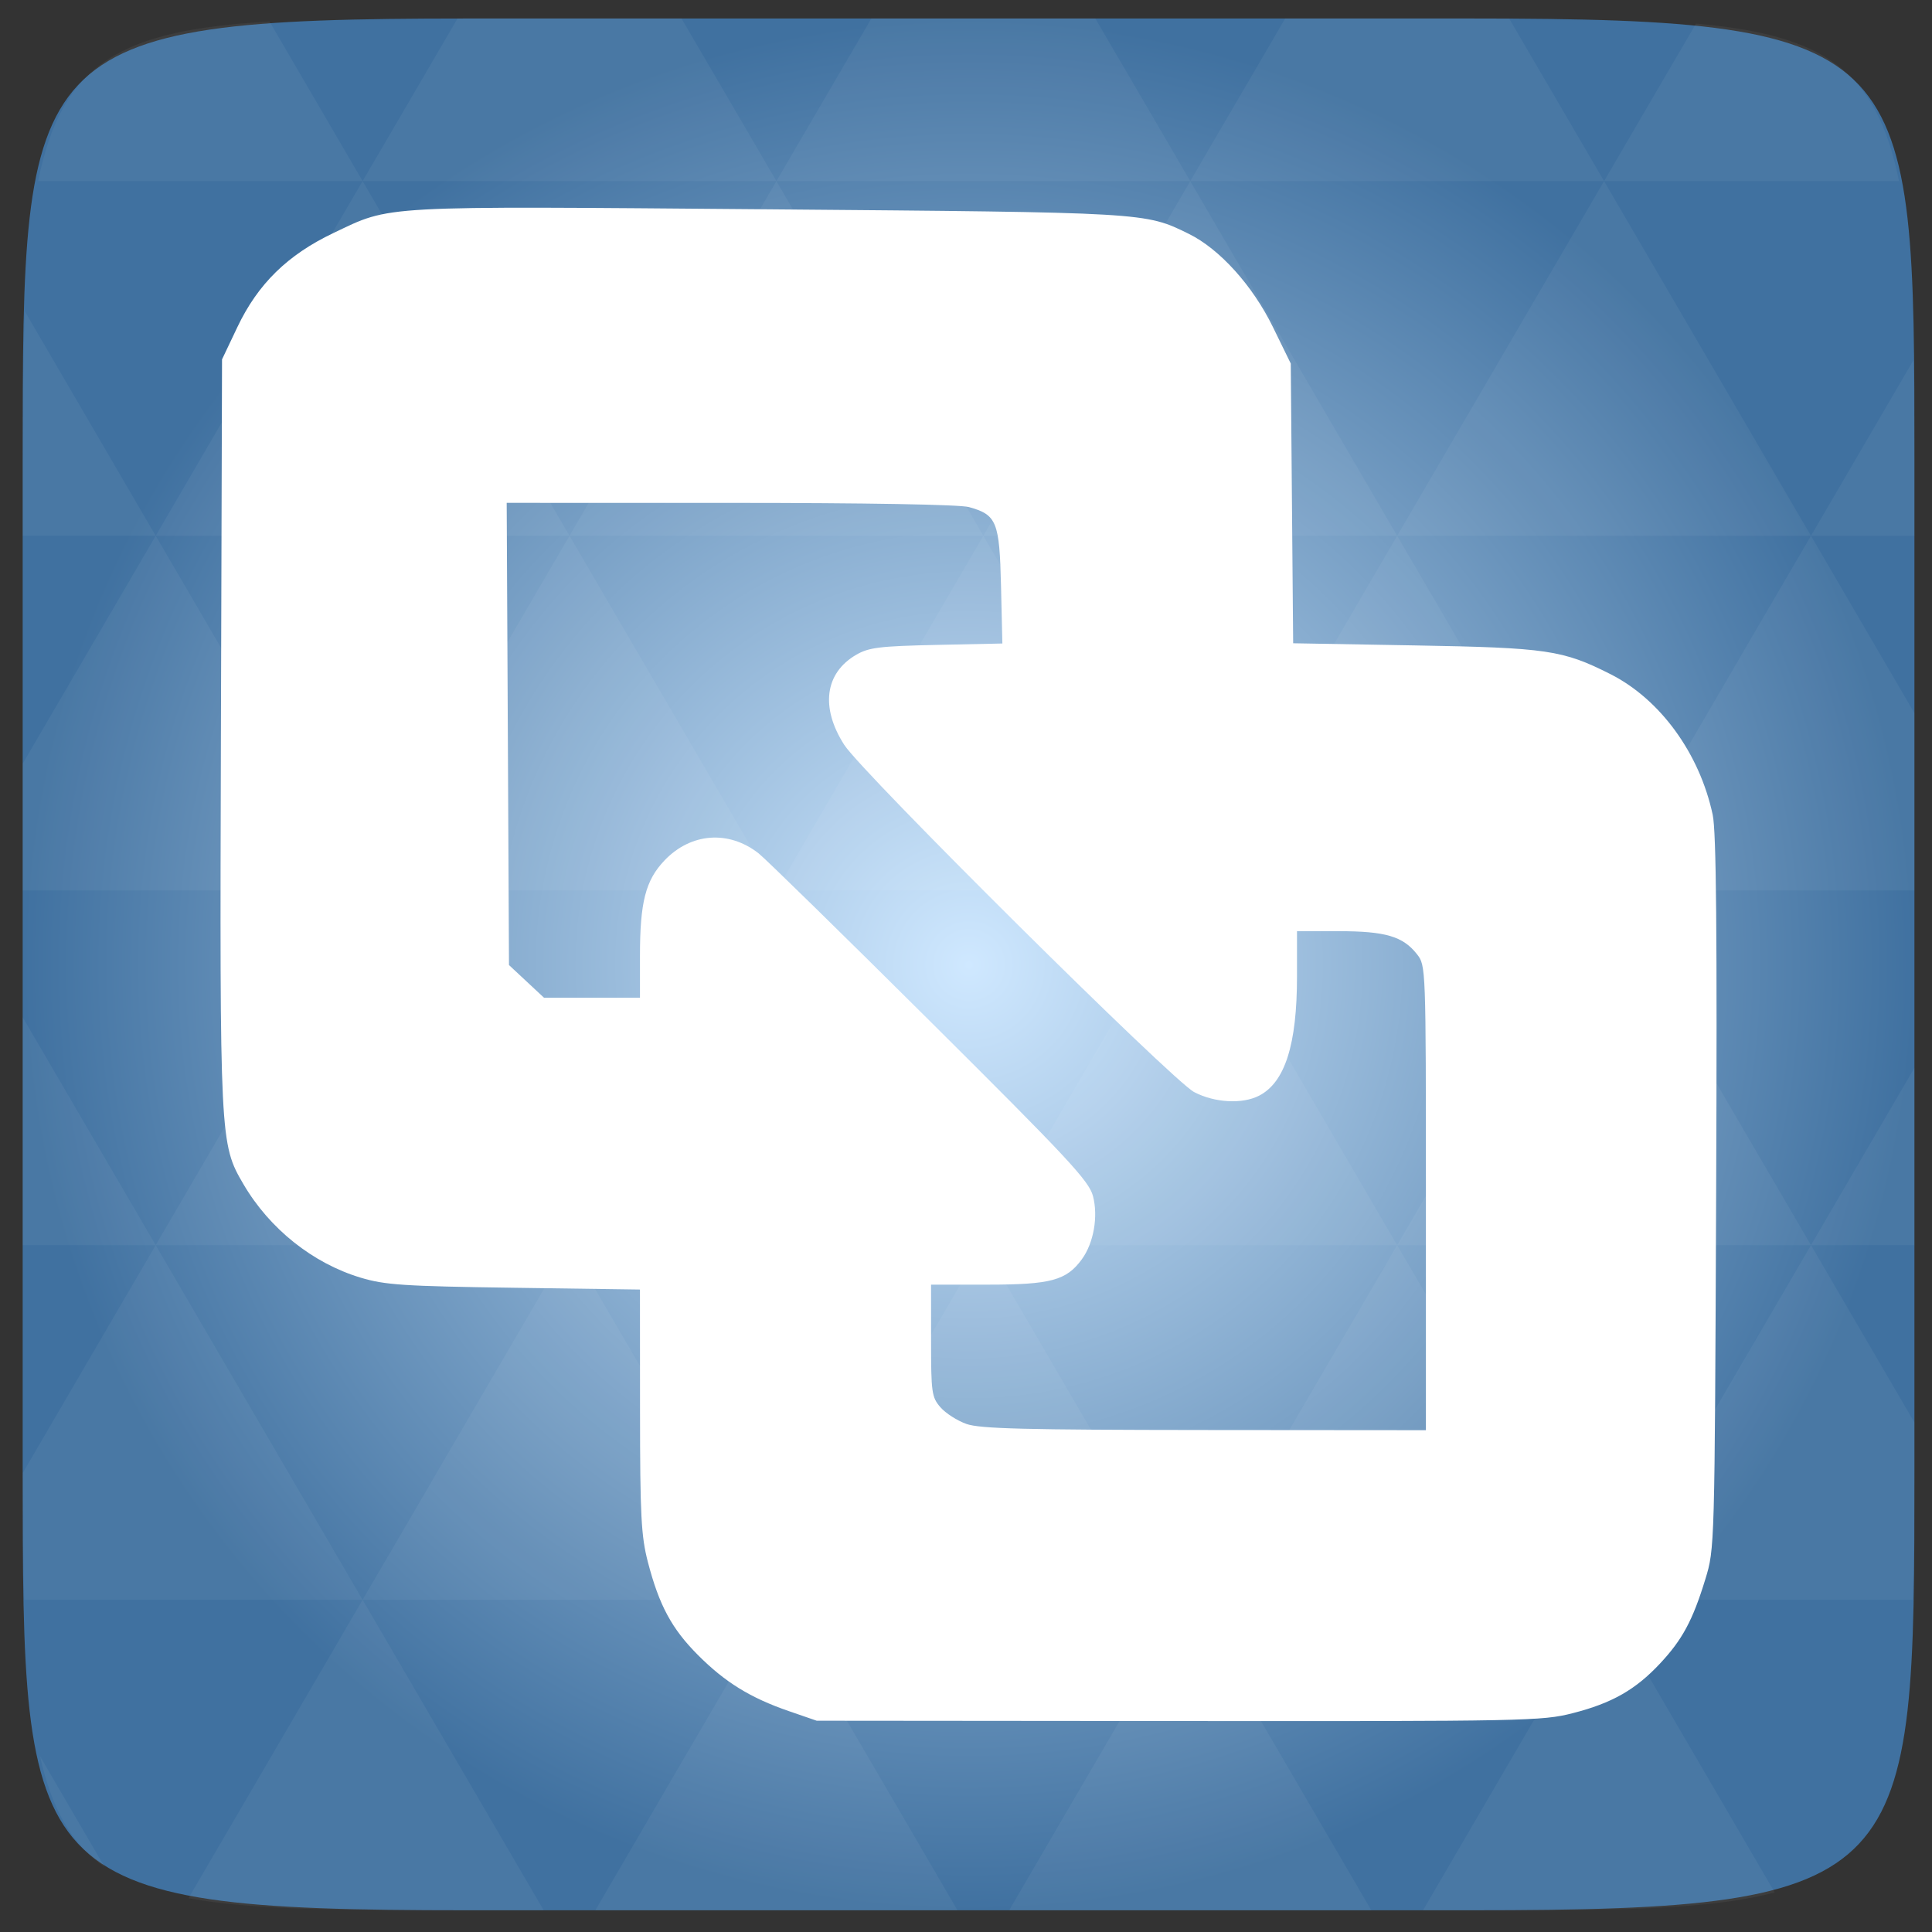 <?xml version="1.0" encoding="UTF-8" standalone="no"?>
<svg
   xmlns:dc="http://purl.org/dc/elements/1.1/"
   xmlns:cc="http://creativecommons.org/ns#"
   xmlns:rdf="http://www.w3.org/1999/02/22-rdf-syntax-ns#"
   xmlns:svg="http://www.w3.org/2000/svg"
   xmlns="http://www.w3.org/2000/svg"
   xmlns:xlink="http://www.w3.org/1999/xlink"
   xmlns:sodipodi="http://sodipodi.sourceforge.net/DTD/sodipodi-0.dtd"
   xmlns:inkscape="http://www.inkscape.org/namespaces/inkscape"
   viewBox="0 0 48 48"
   id="svg2"
   version="1.1"
   inkscape:version="0.48.3.1 r9886"
   width="100%"
   height="100%"
   sodipodi:docname="vmware-workstation.svg">
  <rect x="0" y="0" width="48" height="48" fill="#333333" stroke="none"/>
  <sodipodi:namedview
     pagecolor="#ffffff"
     bordercolor="#666666"
     borderopacity="1"
     objecttolerance="10"
     gridtolerance="10"
     guidetolerance="10"
     inkscape:pageopacity="0"
     inkscape:pageshadow="2"
     inkscape:window-width="1280"
     inkscape:window-height="1000"
     id="namedview22"
     showgrid="false"
     inkscape:zoom="8.7008427"
     inkscape:cx="22.237288"
     inkscape:cy="30.915254"
     inkscape:window-x="0"
     inkscape:window-y="24"
     inkscape:window-maximized="1"
     inkscape:current-layer="svg2" />
  <defs
     id="defs4">
    <linearGradient
       id="linearGradient3895-9-0-3-2-4-0">
      <stop
         offset="0"
         style="stop-color:#cfe8ff"
         id="stop7" />
      <stop
         offset="1"
         style="stop-color:#4071a0"
         id="stop9" />
    </linearGradient>
    <radialGradient
       cx="148.004"
       cy="160"
       gradientTransform="matrix(0.977,0,0,0.977,-16.535,-236.25)"
       r="128"
       id="radialGradient4432"
       xlink:href="#linearGradient3895-9-0-3-2-4-0"
       gradientUnits="userSpaceOnUse" />
    <radialGradient
       inkscape:collect="always"
       xlink:href="#linearGradient3895-9-0-3-2-4-0"
       id="radialGradient2995"
       gradientUnits="userSpaceOnUse"
       gradientTransform="matrix(0.977,0,0,0.977,-16.535,-236.25)"
       cx="148.004"
       cy="160"
       r="128" />
  </defs>
  <g
     id="g2989"
     transform="matrix(0.188,0,0,0.188,-5e-4,39)">
    <g
       id="g12">
      <path
         inkscape:connector-curvature="0"
         id="path14"
         d="m 253,-146.406 0,132.812 C 253,41.094 253,45 194.406,45 L 61.594,45 C 3,45 3,41.094 3,-13.594 l 0,-132.812 C 3,-201.094 3,-205 61.594,-205 l 132.812,0 C 253,-205 253,-201.094 253,-146.406 z"
         style="color:#bebebe;fill:url(#radialGradient2995)" />
    </g>
    <path
       style="opacity:0.05;fill:#ffffff"
       d="m 204.08,44.994 c 13.555,-0.064 23.349,-0.435 30.457,-2.35 l -22.552,-38.665 -23.926,41.014 6.348,0 c 3.418,0 6.641,0.014 9.674,0 z m 7.904,-41.014 -27.344,-46.874 -27.344,46.874 54.688,0 z m 0,0 40.802,0 C 252.951,-1.204 253,-7.023 253,-13.598 l 0,-5.859 -13.672,-23.437 -27.344,46.874 z m 27.344,-46.874 -27.344,-46.874 -27.344,46.874 54.688,0 z m 0,0 13.672,0 0,-23.437 -13.672,23.437 z m -54.688,0 -27.344,-46.874 -27.344,46.874 54.688,0 z m -54.688,0 -27.344,46.874 54.688,0 -27.344,-46.874 z m 0,0 -27.344,-46.874 -27.344,46.874 54.687,0 z m -54.687,0 -27.344,46.874 54.688,0 -27.344,-46.874 z m 0,0 -27.344,-46.874 -27.344,46.874 54.688,0 z m -54.688,0 L 3,-12.774 c 0.003,6.226 0.056,11.798 0.214,16.754 l 44.708,0 -27.344,-46.874 z m 0,0 L 3,-73.014 l 0,30.12 17.578,0 z M 47.922,3.979 24.912,43.407 c 8.527,1.572 20.312,1.587 36.682,1.587 l 10.254,0 L 47.922,3.979 z m 0,-93.747 L 20.578,-136.642 3,-106.522 3,-89.768 l 44.922,0 z m 0,0 54.688,0 -27.344,-46.874 -27.344,46.874 z m 27.344,-46.874 -27.344,-46.874 -27.344,46.874 54.688,0 z m 0,0 54.687,0 -27.344,-46.874 -27.344,46.874 z m 27.344,-46.874 -12.543,-21.484 -28.473,0 c -0.399,0 -0.736,-1e-5 -1.129,0 l -12.543,21.484 54.688,0 z m 0,0 54.688,0 -12.543,-21.484 -29.602,0 -12.543,21.484 z m 54.688,0 54.688,0 -12.543,-21.484 c -1.673,-0.002 -3.256,0 -5.035,0 l -24.567,0 -12.543,21.484 z m 0,0 -27.344,46.874 54.688,0 -27.344,-46.874 z m 27.344,46.874 54.688,0 -27.344,-46.874 -27.344,46.874 z m 0,0 -27.344,46.874 54.688,0 -27.344,-46.874 z m 27.344,46.874 41.016,0 0,-23.437 -13.672,-23.437 -27.344,46.874 z m 27.344,-46.874 13.672,0 0,-9.765 c 0,-4.895 -0.04,-9.347 -0.122,-13.458 l -13.55,23.223 z m -82.031,46.874 -27.344,-46.874 -27.344,46.874 54.688,0 z m 54.688,-93.747 38.971,0 c -2.95,-14.715 -10.051,-19.356 -26.825,-20.812 l -12.146,20.812 z m -164.062,0 -12.299,-21.087 c -19.509,1.109 -27.416,5.311 -30.579,21.087 l 42.877,0 z M 20.578,-136.642 3.305,-166.273 C 3.075,-160.539 3,-153.965 3,-146.407 l 0,9.765 17.578,0 z M 102.609,3.979 78.684,44.994 l 47.852,0 -23.926,-41.014 z m 54.688,0 -23.926,41.014 47.852,0 L 157.297,3.979 z M 13.834,39.287 5.289,24.639 c 1.572,7.029 4.192,11.641 8.545,14.648 z"
       id="path18"
       inkscape:connector-curvature="0" />
    <path
       inkscape:connector-curvature="0"
       d="m 127.716,-19.27 c -1.209,-0.428 -2.755,-1.42 -3.435,-2.205 -1.15,-1.327 -1.236,-1.943 -1.236,-8.815 l 0,-7.388 7.556,-10e-4 c 8.265,-10e-4 10.326,-0.558 12.363,-3.34 1.573,-2.148 2.193,-5.667 1.476,-8.374 -0.531,-2.003 -3.299,-4.973 -21.581,-23.151 -11.535,-11.469 -21.708,-21.428 -22.606,-22.131 -3.954,-3.094 -8.956,-2.716 -12.436,0.939 -2.503,2.629 -3.241,5.5 -3.241,12.613 l 0,5.527 -6.341,0 -6.341,0 -2.314,-2.158 -2.314,-2.159 -0.151,-30.54 -0.151,-30.54 29.552,0.003 c 18.007,0.002 30.325,0.218 31.53,0.553 3.681,1.023 4.045,1.917 4.245,10.442 l 0.178,7.589 -8.696,0.186 c -7.537,0.162 -8.953,0.335 -10.62,1.304 -4.143,2.408 -4.747,6.968 -1.579,11.906 2.382,3.713 43.361,44.378 46.238,45.884 2.706,1.417 6.377,1.618 8.593,0.472 3.412,-1.764 5,-6.758 5,-15.717 l 0,-6.018 5.513,0 c 6.162,0 8.484,0.681 10.332,3.03 1.19,1.513 1.191,1.554 1.191,32.215 l 0,30.701 -29.264,-0.024 c -23.784,-0.02 -29.675,-0.17 -31.462,-0.802 z m 80.133,38.222 c 5.181,-1.325 8.29,-3.094 11.533,-6.561 2.951,-3.154 4.319,-5.699 5.984,-11.132 1.237,-4.035 1.239,-4.102 1.43,-51.027 0.141,-34.609 0.02,-47.783 -0.456,-50.009 -1.739,-8.121 -6.934,-15.26 -13.527,-18.588 -6.302,-3.181 -8.345,-3.481 -25.862,-3.789 l -16.054,-0.283 -0.158,-18.483 -0.158,-18.483 -2.366,-4.839 c -2.676,-5.473 -7.041,-10.304 -11.12,-12.307 -5.782,-2.84 -5.487,-2.823 -55.641,-3.237 -51.854,-0.429 -49.645,-0.55 -57.391,3.136 -6.049,2.878 -9.975,6.723 -12.682,12.415 l -2.036,4.282 -0.146,49.316 c -0.16,53.892 -0.135,54.376 2.976,59.685 3.456,5.898 9.164,10.449 15.488,12.351 3.223,0.969 5.666,1.13 20.288,1.336 l 16.624,0.234 0.009,16.026 c 0.008,13.861 0.148,16.561 1.038,19.985 1.485,5.717 3.157,8.823 6.616,12.291 3.589,3.598 6.917,5.652 12,7.406 l 3.693,1.274 47.845,0.042 c 45.857,0.04 48.021,-0.003 52.072,-1.04 z"
       style="fill:#ffffff"
       id="path3014" />
  </g>
</svg>
